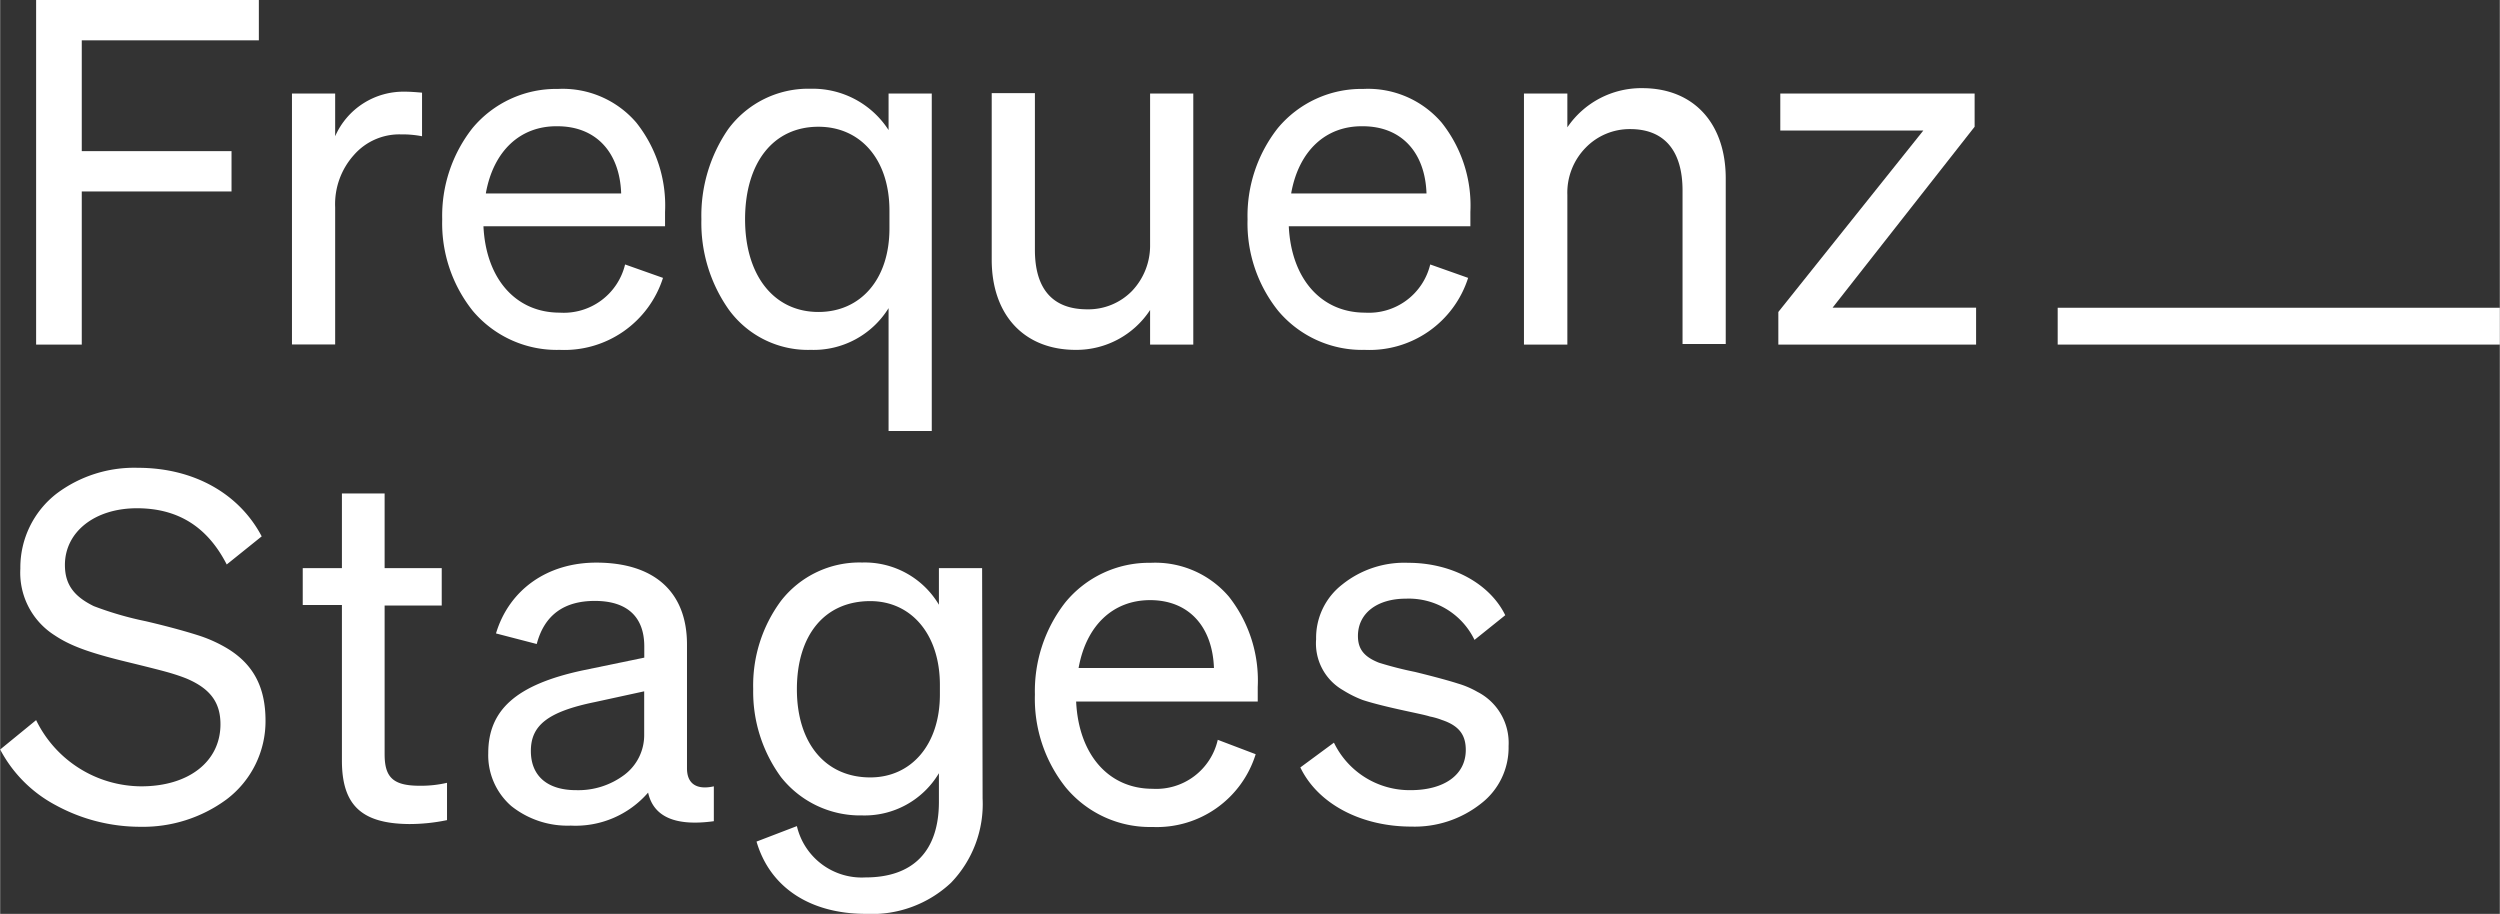<svg xmlns="http://www.w3.org/2000/svg" width="90.03mm" height="32.91mm" viewBox="0 0 255.2 93.3">
  <rect x="0" y="0" width="255.2" height="93.3" fill="#333333" stroke="none"/>
  <defs>
    <style>
      .cls-1 {
        fill: #fff;
      }
    </style>
  </defs>
  <g id="Ebene_2" data-name="Ebene 2">
    <g id="Ebene_1-2" data-name="Ebene 1">
      <g>
        <rect class="cls-1" x="210.06" y="31.42" width="45.14" height="3.76"/>
        <g>
          <path class="cls-1" d="M8.33,35.18H3.67V0H26.41V4.12H8.33V15.43H23.62v4.12H8.33Z"/>
          <path class="cls-1" d="M43.07,9.46v4.45a10.59,10.59,0,0,0-2.16-.19,6.16,6.16,0,0,0-4.8,2.11,7.51,7.51,0,0,0-1.91,5.34v14H29.79V9.55H34.2v4.36a7.61,7.61,0,0,1,7.11-4.55C41.89,9.36,42.48,9.41,43.07,9.46Z"/>
          <path class="cls-1" d="M48.26,31.75a14.33,14.33,0,0,1-3.13-9.36,14.48,14.48,0,0,1,3.09-9.31,11.11,11.11,0,0,1,8.72-4,9.9,9.9,0,0,1,8,3.43,13.6,13.6,0,0,1,2.94,9.12v1.47H49.34c.25,5.34,3.28,8.82,7.79,8.82A6.44,6.44,0,0,0,63.8,27l3.87,1.37a10.57,10.57,0,0,1-10.54,7.35A11.22,11.22,0,0,1,48.26,31.75Zm1.33-12H63.4c-.14-4.17-2.54-6.86-6.51-6.86C53.12,12.84,50.37,15.39,49.59,19.7Z"/>
          <path class="cls-1" d="M74.38,31.6a15.35,15.35,0,0,1-2.79-9.21,15.56,15.56,0,0,1,2.74-9.21,10.16,10.16,0,0,1,8.43-4.12,9.21,9.21,0,0,1,7.94,4.22V9.55h4.41V44H90.7V31.46a9,9,0,0,1-7.94,4.26A10,10,0,0,1,74.38,31.6ZM90.79,21.51c0-5.29-3-8.57-7.25-8.57-4.65,0-7.49,3.72-7.49,9.45s2.94,9.46,7.49,9.46c4.27,0,7.25-3.29,7.25-8.53Z"/>
          <path class="cls-1" d="M121.81,9.55V35.18H117.4V31.65a9,9,0,0,1-7.59,4.07c-5.29,0-8.58-3.58-8.58-9.21v-17h4.41v16c0,4,1.82,6.07,5.34,6.07a6.23,6.23,0,0,0,4.56-1.86A6.71,6.71,0,0,0,117.4,25V9.55Z"/>
          <path class="cls-1" d="M130.49,31.75a14.28,14.28,0,0,1-3.14-9.36,14.48,14.48,0,0,1,3.09-9.31,11.11,11.11,0,0,1,8.72-4,9.9,9.9,0,0,1,8,3.43,13.6,13.6,0,0,1,2.94,9.12v1.47H131.56c.25,5.34,3.29,8.82,7.79,8.82A6.44,6.44,0,0,0,146,27l3.87,1.37a10.57,10.57,0,0,1-10.54,7.35A11.19,11.19,0,0,1,130.49,31.75Zm1.32-12h13.81c-.14-4.17-2.54-6.86-6.51-6.86C135.34,12.84,132.59,15.39,131.81,19.7Z"/>
          <path class="cls-1" d="M155.57,35.18V9.55H160V13a9.12,9.12,0,0,1,7.65-4c5.24,0,8.52,3.58,8.52,9.22v16.9h-4.41V19.45c0-4.06-1.86-6.27-5.34-6.27a6.26,6.26,0,0,0-4.56,1.91,6.56,6.56,0,0,0-1.86,4.8V35.18Z"/>
          <path class="cls-1" d="M201.73,31.41v3.77H181.54V31.85l14.8-18.52h-14.6V9.55h19.84v3.39l-14.5,18.47Z"/>
        </g>
        <g>
          <path class="cls-1" d="M5.68,82.21A13.59,13.59,0,0,1,0,76.52l3.67-3A12,12,0,0,0,14.4,80.28c4.85,0,8.09-2.53,8.09-6.34,0-2.18-1-3.61-3.43-4.65-.49-.2-1.08-.4-1.72-.59s-2.05-.55-4.26-1.09c-4.16-1-6-1.74-7.49-2.73a7.56,7.56,0,0,1-3.53-6.83,9.54,9.54,0,0,1,3.72-7.67,13.19,13.19,0,0,1,8.28-2.62c5.69,0,10.34,2.62,12.64,7l-3.57,2.87c-2-3.91-5.05-5.74-9.17-5.74-4.31,0-7.35,2.42-7.35,5.79,0,2,.93,3.21,2.94,4.2a33.9,33.9,0,0,0,5.3,1.54c2.74.64,4.6,1.19,5.63,1.53a14.1,14.1,0,0,1,2.69,1.24c2.7,1.63,3.92,4,3.92,7.38a10,10,0,0,1-4,8.06,14.37,14.37,0,0,1-8.77,2.78A18,18,0,0,1,5.68,82.21Z"/>
          <path class="cls-1" d="M34.89,77.65V61.77h-4V58h4V50.38h4.36V58h5.83v3.82H39.25V77c0,2.33.83,3.22,3.57,3.22a11.72,11.72,0,0,0,2.8-.3v3.81a18.84,18.84,0,0,1-3.87.4C36.85,84.09,34.89,82.16,34.89,77.65Z"/>
          <path class="cls-1" d="M58.26,84.29a9.2,9.2,0,0,1-6.08-2,6.88,6.88,0,0,1-2.35-5.4c0-4.4,2.84-7,9.7-8.46l6.23-1.29V66c0-3-1.72-4.65-5.05-4.65-3.14,0-5.15,1.44-5.93,4.4l-4.16-1.08c1.32-4.41,5.19-7.23,10.24-7.23,5.93,0,9.26,3,9.26,8.36V78.45c0,1.58,1,2.22,2.74,1.83v3.56c-4,.55-6.17-.49-6.71-2.92A9.79,9.79,0,0,1,58.26,84.29Zm5.49-5.2a5.07,5.07,0,0,0,2-4.06V70.58l-5,1.09c-4.9,1-6.57,2.42-6.57,5s1.72,4,4.61,4A7.82,7.82,0,0,0,63.75,79.09Z"/>
          <path class="cls-1" d="M100.3,81.52a11.58,11.58,0,0,1-3.23,8.61,11.8,11.8,0,0,1-8.68,3.17c-5.68,0-9.8-2.68-11.17-7.38l4.12-1.58a6.8,6.8,0,0,0,7,5.24c4.9,0,7.5-2.72,7.5-7.72V78.94a8.83,8.83,0,0,1-7.84,4.31,10.3,10.3,0,0,1-8.28-3.91,14.76,14.76,0,0,1-2.84-9,14.49,14.49,0,0,1,2.84-9,10.15,10.15,0,0,1,8.28-3.91,8.81,8.81,0,0,1,7.84,4.31V58h4.41ZM95.94,69.93c0-5.19-2.94-8.56-7.11-8.56-4.65,0-7.49,3.46-7.49,9s2.94,9,7.49,9c4.17,0,7.11-3.32,7.11-8.47Z"/>
          <path class="cls-1" d="M108.78,80.38a14.52,14.52,0,0,1-3.14-9.46,14.72,14.72,0,0,1,3.09-9.4,11.05,11.05,0,0,1,8.72-4.06,9.88,9.88,0,0,1,8,3.46,13.83,13.83,0,0,1,2.94,9.21v1.49H109.85c.25,5.39,3.29,8.91,7.8,8.91a6.44,6.44,0,0,0,6.66-5L128.18,77a10.57,10.57,0,0,1-10.53,7.43A11.17,11.17,0,0,1,108.78,80.38ZM110.1,68.2h13.82c-.15-4.21-2.55-6.93-6.52-6.93C113.63,61.27,110.88,63.84,110.1,68.2Z"/>
          <path class="cls-1" d="M132.74,78.35l3.43-2.53A8.58,8.58,0,0,0,144,80.67c3.38,0,5.63-1.53,5.63-4.1,0-1.54-.68-2.48-2.45-3.07a7.1,7.1,0,0,0-1.22-.35c-.44-.15-1.47-.35-3-.69-1.81-.4-3.09-.74-3.87-1a11.41,11.41,0,0,1-2-1,5.5,5.5,0,0,1-2.74-5.2A6.88,6.88,0,0,1,137,59.69a10.11,10.11,0,0,1,6.76-2.23c4.46,0,8.33,2.13,9.9,5.35l-3.14,2.52a7.45,7.45,0,0,0-7-4.21c-2.94,0-4.9,1.49-4.9,3.81,0,1.34.63,2.13,2.15,2.73a37.13,37.13,0,0,0,3.68.94c2.2.54,3.62.94,4.36,1.18a9.1,9.1,0,0,1,2,.85A5.85,5.85,0,0,1,154,76.17a7.21,7.21,0,0,1-2.84,5.89,10.93,10.93,0,0,1-7.1,2.33C139,84.39,134.55,82.11,132.74,78.35Z"/>
        </g>
      </g>
    </g>
  </g>
</svg>
